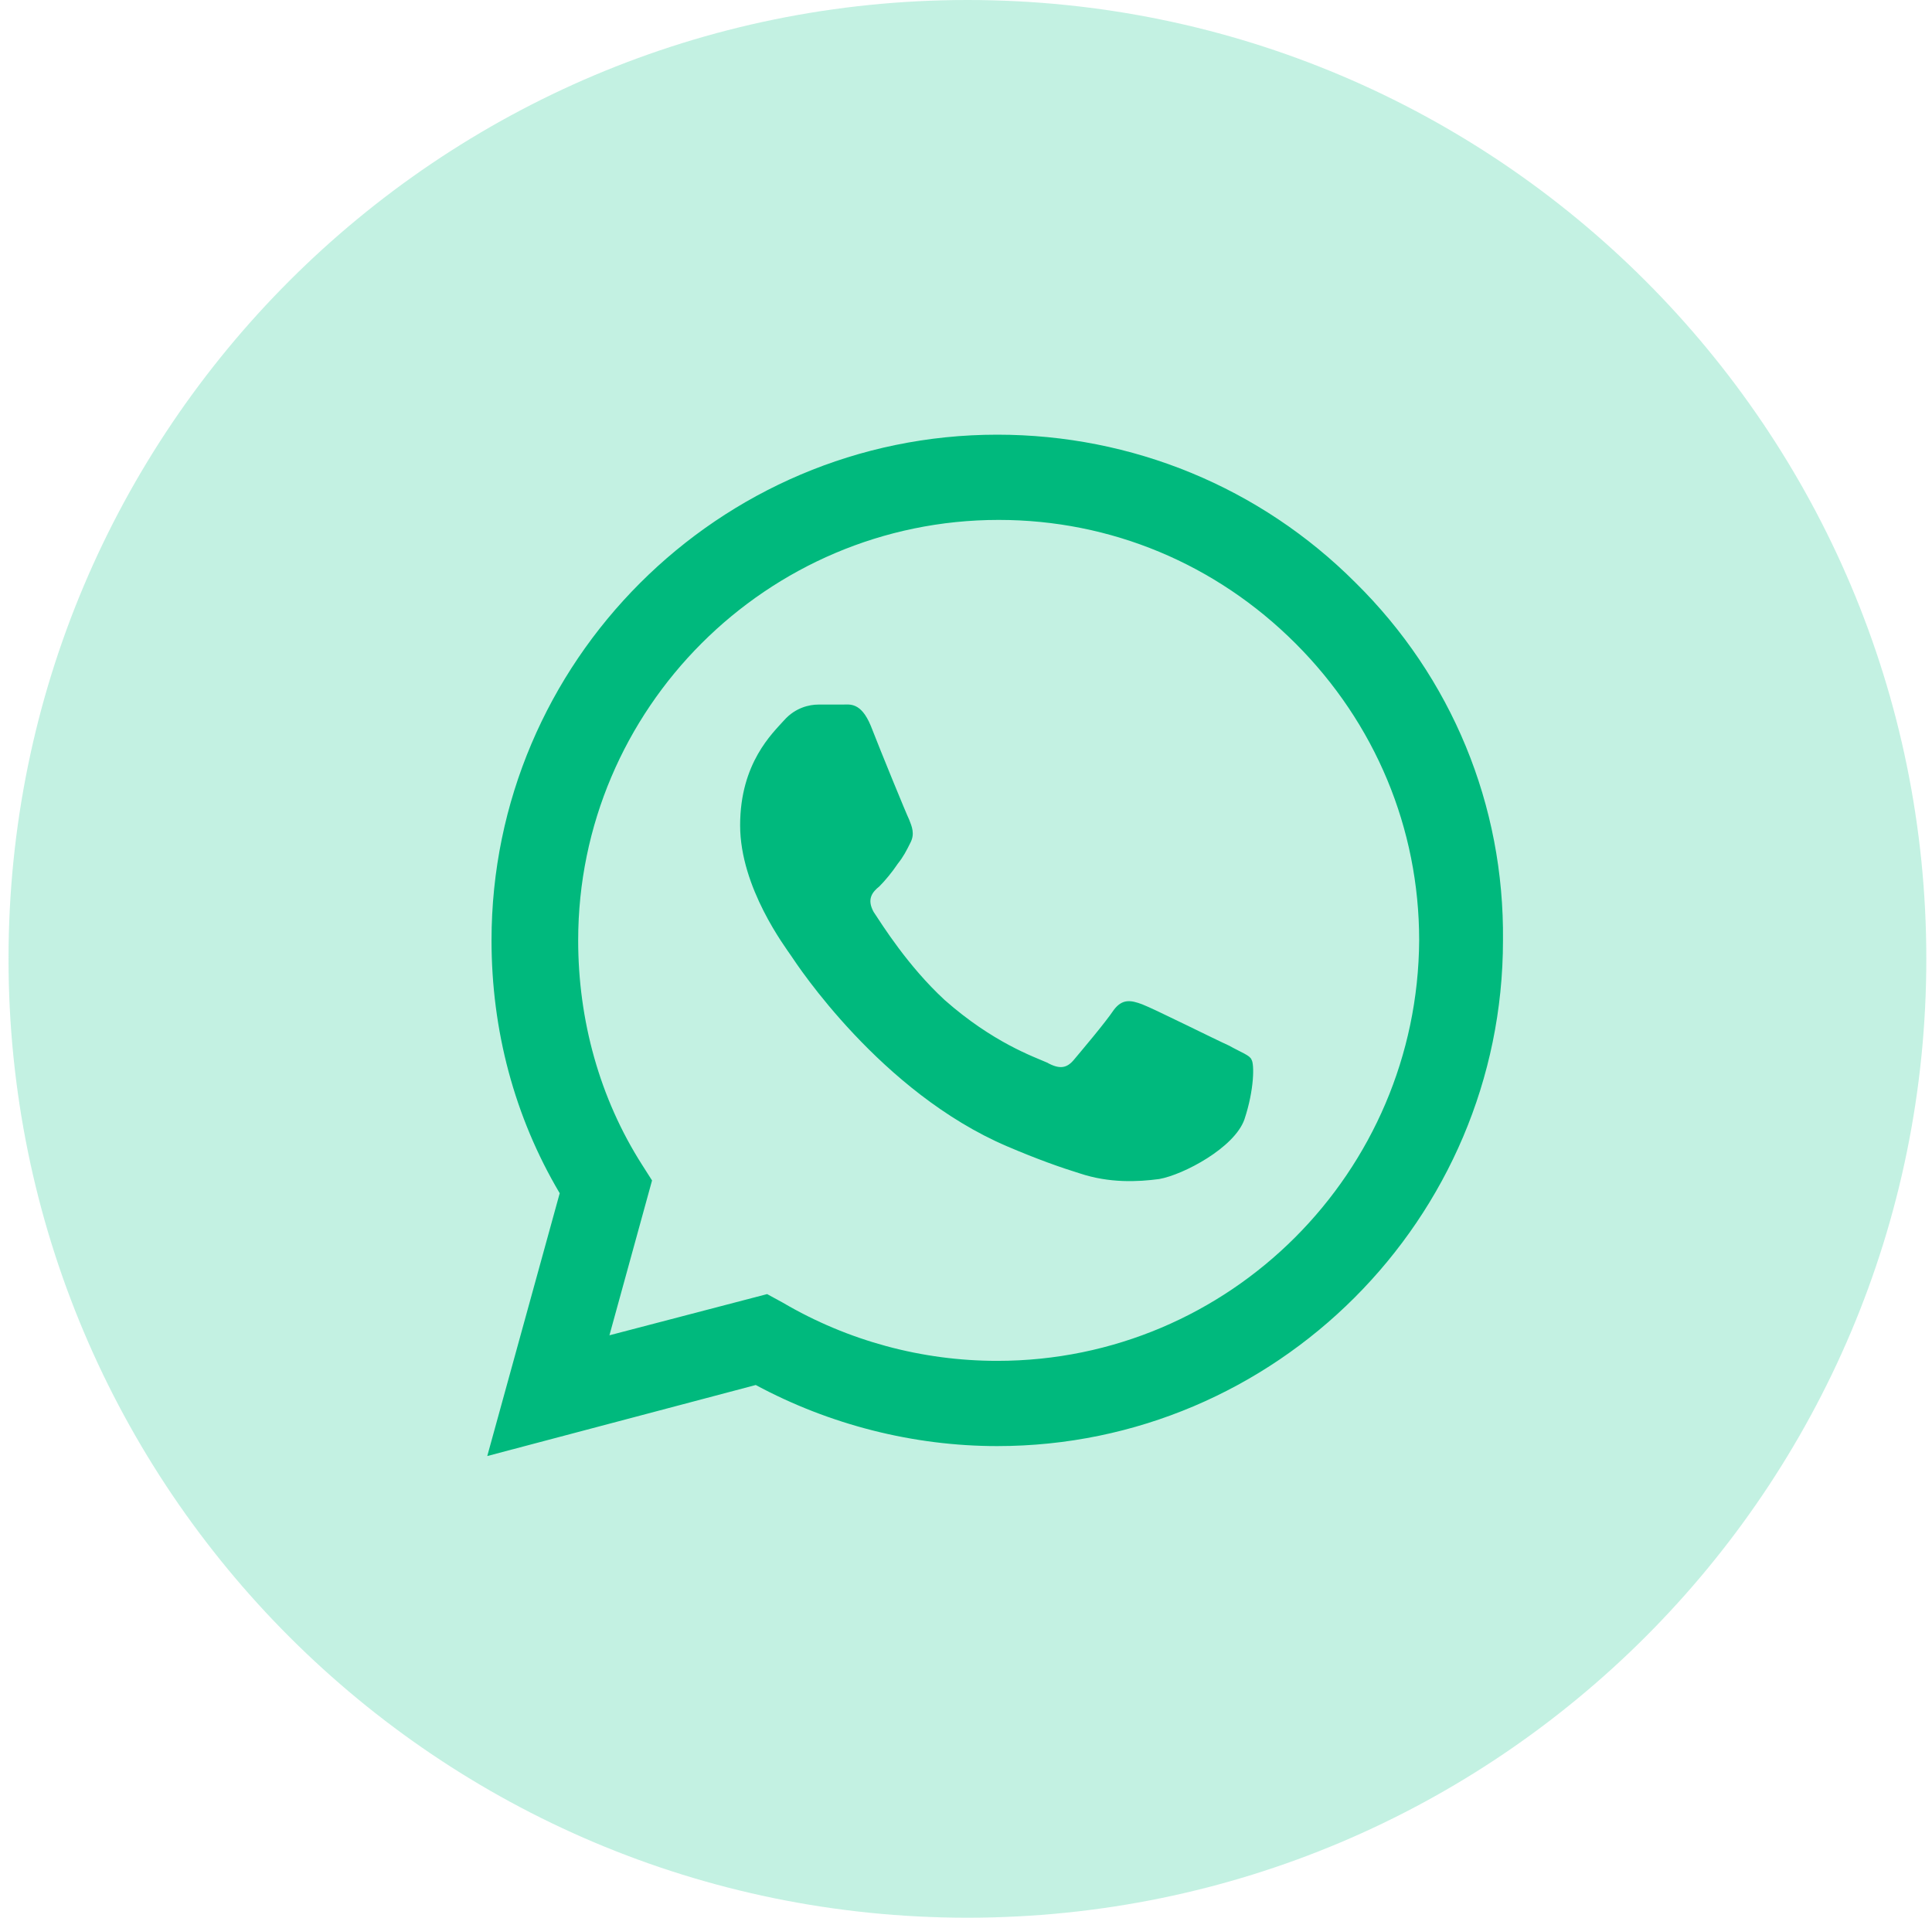 <svg width="136" height="135" viewBox="0 0 136 135" fill="none" xmlns="http://www.w3.org/2000/svg">
<path d="M68.1 135C105.379 135 135.6 104.779 135.6 67.5C135.6 30.221 105.379 0 68.1 0C30.821 0 0.6 30.221 0.6 67.5C0.6 104.779 30.821 135 68.1 135Z" fill="#29CC97" fill-opacity="0.28"/>
<path fill-rule="evenodd" clip-rule="evenodd" d="M95.4 41C88.7 34.3 79.7 30.6 70.2 30.6C50.6 30.6 34.6 46.6 34.6 66.2C34.6 72.5 36.2 78.6 39.4 84L34.3 102.5L53.2 97.5C58.4 100.3 64.3 101.8 70.2 101.8C89.8 101.8 105.8 85.8 105.8 66.2C105.9 56.7 102.2 47.7 95.4 41ZM70.2 95.8C64.9 95.8 59.7 94.4 55.1 91.7L54 91.1L42.9 94L45.9 83.1L45.2 82C42.2 77.3 40.7 71.8 40.7 66.2C40.7 49.9 54 36.6 70.3 36.6C78.2 36.6 85.6 39.7 91.2 45.3C96.8 50.9 99.9 58.3 99.9 66.2C99.8 82.5 86.6 95.8 70.2 95.8ZM86.5 73.6C85.6 73.2 81.2 71 80.4 70.7C79.6 70.4 79 70.3 78.4 71.1C77.8 72 76.1 74 75.6 74.6C75.1 75.2 74.6 75.3 73.7 74.8C72.8 74.4 69.9 73.4 66.5 70.4C63.9 68 62.1 65.1 61.5 64.2C61 63.3 61.4 62.8 61.9 62.4C62.3 62 62.8 61.4 63.2 60.8C63.6 60.3 63.8 59.9 64.1 59.3C64.4 58.7 64.2 58.2 64 57.7C63.8 57.3 62 52.9 61.3 51.1C60.6 49.4 59.8 49.6 59.3 49.6C58.8 49.6 58.2 49.6 57.6 49.6C57 49.6 56 49.8 55.2 50.7C54.4 51.6 52.1 53.7 52.1 58.1C52.1 62.5 55.3 66.7 55.7 67.3C56.1 67.9 62 76.9 70.9 80.7C73 81.6 74.7 82.2 76 82.6C78.1 83.3 80.1 83.2 81.6 83C83.3 82.7 86.9 80.8 87.6 78.8C88.3 76.7 88.3 74.9 88.1 74.6C88 74.3 87.4 74.1 86.5 73.6Z" fill="#00B97D"/>
</svg>
